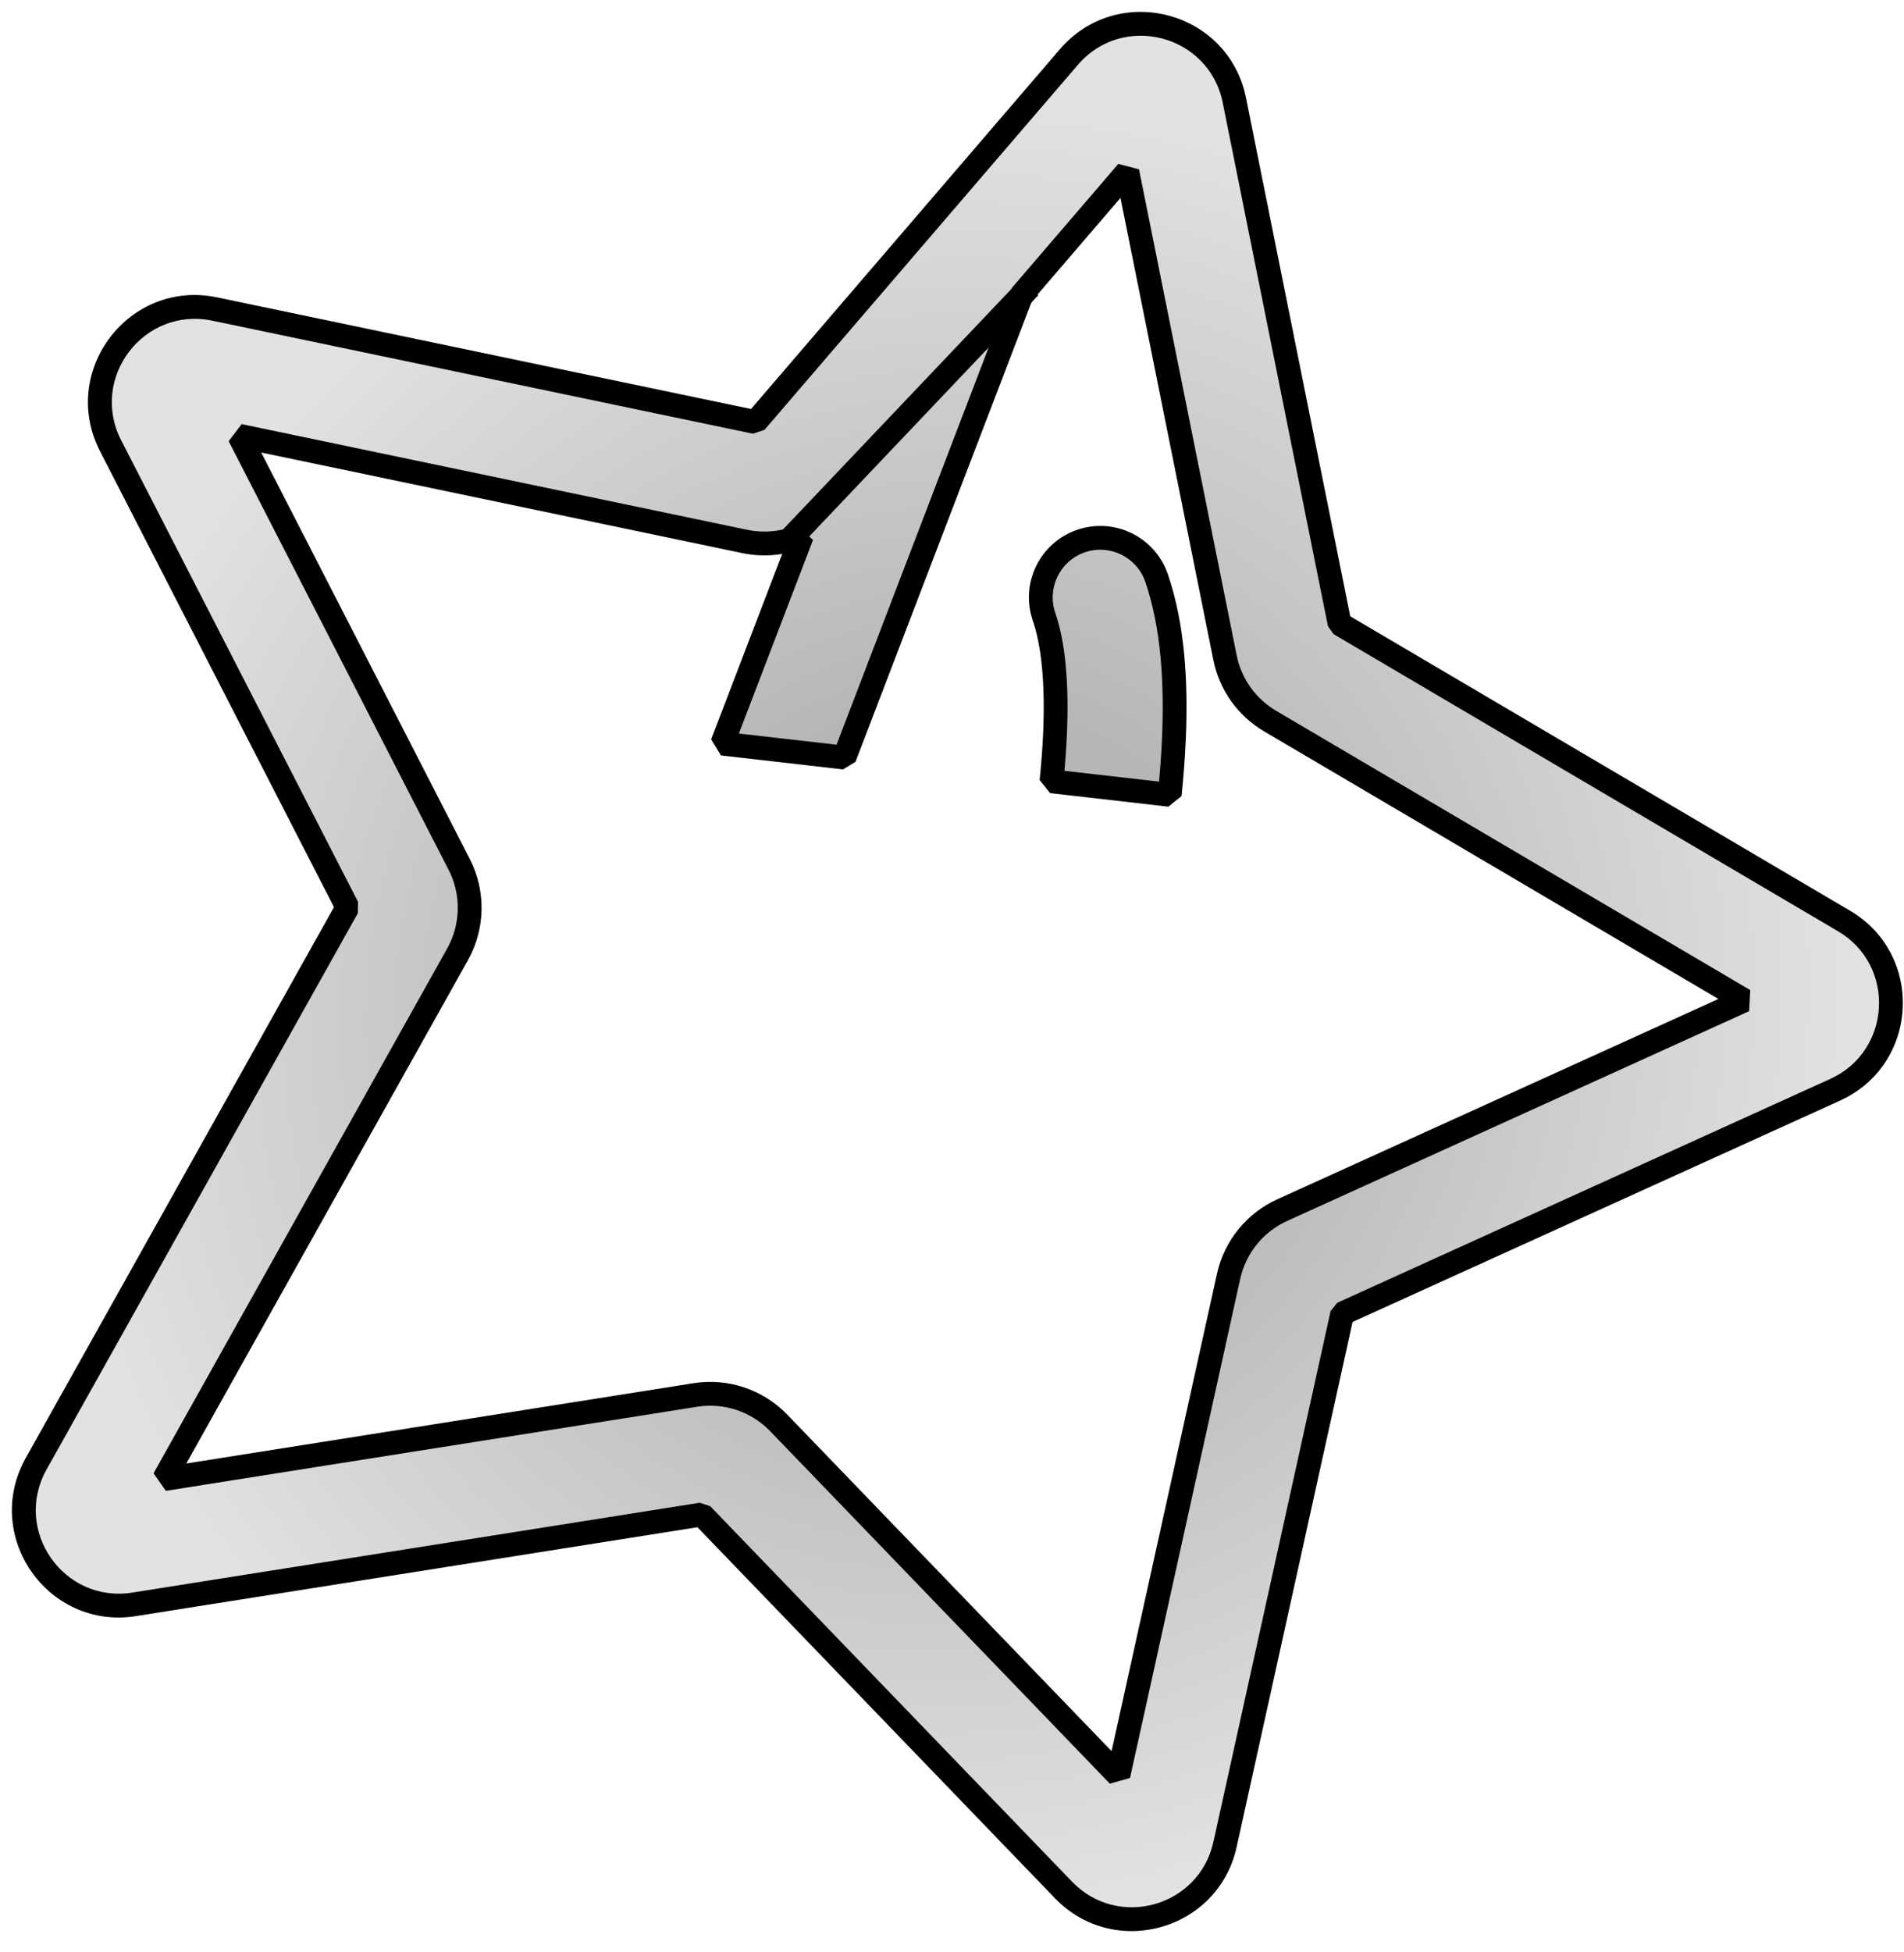 <svg width="80" height="82" viewBox="0 0 80 82" fill="none" xmlns="http://www.w3.org/2000/svg">
<path fill-rule="evenodd" clip-rule="evenodd" d="M51.865 4.215C51.209 0.948 47.08 -0.131 44.909 2.397L38.846 9.456L31.743 17.727L9.024 12.979C5.731 12.291 3.111 15.728 4.647 18.721L14.6 38.109L1.519 61.478C-0.113 64.393 2.335 67.905 5.634 67.383L29.483 63.609L44.686 79.379C46.901 81.677 50.783 80.582 51.472 77.466L56.397 55.171L77.105 45.771C80.055 44.432 80.273 40.326 77.481 38.682L56.286 26.202L51.865 4.215ZM42.922 12.385L47.367 7.209L51.472 27.625C51.696 28.74 52.384 29.707 53.364 30.284L73.286 42.014L53.875 50.825C52.728 51.345 51.894 52.375 51.622 53.604L46.992 74.567L32.721 59.764C31.815 58.823 30.506 58.385 29.216 58.589L6.888 62.122L19.225 40.084C19.879 38.914 19.905 37.495 19.293 36.303L10.052 18.302L31.298 22.742C32.116 22.913 32.95 22.822 33.691 22.504L30.348 31.231L35.478 31.818L42.922 12.385ZM44.179 32.815L49.147 33.383C49.23 32.587 49.29 31.799 49.324 31.028C49.426 28.679 49.287 26.288 48.596 24.277C48.147 22.971 46.724 22.277 45.419 22.726C44.113 23.174 43.418 24.597 43.867 25.903C44.26 27.046 44.42 28.709 44.329 30.81C44.3 31.457 44.249 32.128 44.179 32.815Z" fill="url(#paint0_radial_210_3418)"/>
<path d="M44.909 2.397L45.289 2.723L45.289 2.723L44.909 2.397ZM51.865 4.215L52.355 4.116L51.865 4.215ZM38.846 9.456L38.467 9.131L38.846 9.456ZM31.743 17.727L31.641 18.217L32.122 18.053L31.743 17.727ZM9.024 12.979L8.922 13.469L9.024 12.979ZM4.647 18.721L4.202 18.95L4.647 18.721ZM14.6 38.109L15.036 38.353L15.045 37.881L14.6 38.109ZM1.519 61.478L1.083 61.234H1.083L1.519 61.478ZM5.634 67.383L5.556 66.889H5.556L5.634 67.383ZM29.483 63.609L29.843 63.262L29.405 63.115L29.483 63.609ZM44.686 79.379L44.326 79.726L44.686 79.379ZM51.472 77.466L50.984 77.358L51.472 77.466ZM56.397 55.171L56.19 54.716L55.908 55.063L56.397 55.171ZM77.105 45.771L76.898 45.316L77.105 45.771ZM77.481 38.682L77.228 39.113L77.481 38.682ZM56.286 26.202L55.796 26.3L56.032 26.633L56.286 26.202ZM47.367 7.209L47.858 7.111L46.988 6.883L47.367 7.209ZM42.922 12.385L42.543 12.059L42.455 12.206L42.922 12.385ZM51.472 27.625L51.962 27.527V27.527L51.472 27.625ZM53.364 30.284L53.618 29.853L53.364 30.284ZM73.286 42.014L73.492 42.469L73.539 41.583L73.286 42.014ZM53.875 50.825L53.668 50.37L53.875 50.825ZM51.622 53.604L52.11 53.712L51.622 53.604ZM46.992 74.567L46.632 74.914L47.48 74.674L46.992 74.567ZM32.721 59.764L33.081 59.417L32.721 59.764ZM29.216 58.589L29.295 59.083H29.295L29.216 58.589ZM6.888 62.122L6.452 61.878L6.967 62.616L6.888 62.122ZM19.225 40.084L18.788 39.839L19.225 40.084ZM19.293 36.303L18.848 36.531L19.293 36.303ZM10.052 18.302L10.155 17.813L9.608 18.53L10.052 18.302ZM31.298 22.742L31.401 22.253L31.298 22.742ZM33.691 22.504L34.158 22.683L33.495 22.044L33.691 22.504ZM30.348 31.231L29.881 31.052L30.291 31.728L30.348 31.231ZM35.478 31.818L35.421 32.315L35.945 31.997L35.478 31.818ZM44.179 32.815L43.682 32.764L44.123 33.311L44.179 32.815ZM49.147 33.383L49.09 33.88L49.645 33.434L49.147 33.383ZM49.324 31.028L49.823 31.049L49.324 31.028ZM48.596 24.277L48.123 24.439L48.596 24.277ZM45.419 22.726L45.581 23.198L45.419 22.726ZM43.867 25.903L43.394 26.065L43.867 25.903ZM44.329 30.81L43.829 30.788L44.329 30.81ZM45.289 2.723C47.188 0.511 50.8 1.455 51.375 4.313L52.355 4.116C51.617 0.441 46.972 -0.772 44.53 2.071L45.289 2.723ZM39.226 9.782L45.289 2.723L44.53 2.071L38.467 9.131L39.226 9.782ZM32.122 18.053L39.226 9.782L38.467 9.131L31.364 17.401L32.122 18.053ZM8.922 13.469L31.641 18.217L31.845 17.238L9.126 12.49L8.922 13.469ZM5.092 18.493C3.748 15.874 6.04 12.866 8.922 13.469L9.126 12.49C5.422 11.715 2.474 15.582 4.202 18.95L5.092 18.493ZM15.045 37.881L5.092 18.493L4.202 18.95L14.155 38.338L15.045 37.881ZM1.955 61.722L15.036 38.353L14.164 37.865L1.083 61.234L1.955 61.722ZM5.556 66.889C2.67 67.346 0.528 64.272 1.955 61.722L1.083 61.234C-0.753 64.513 2.001 68.464 5.713 67.877L5.556 66.889ZM29.405 63.115L5.556 66.889L5.713 67.877L29.561 64.103L29.405 63.115ZM45.046 79.032L29.843 63.262L29.123 63.956L44.326 79.726L45.046 79.032ZM50.984 77.358C50.381 80.085 46.985 81.043 45.046 79.032L44.326 79.726C46.818 82.311 51.186 81.08 51.96 77.574L50.984 77.358ZM55.908 55.063L50.984 77.358L51.96 77.574L56.885 55.279L55.908 55.063ZM76.898 45.316L56.19 54.716L56.603 55.626L77.312 46.226L76.898 45.316ZM77.228 39.113C79.67 40.551 79.479 44.144 76.898 45.316L77.312 46.226C80.63 44.72 80.875 40.1 77.735 38.251L77.228 39.113ZM56.032 26.633L77.228 39.113L77.735 38.251L56.54 25.771L56.032 26.633ZM51.375 4.313L55.796 26.3L56.776 26.103L52.355 4.116L51.375 4.313ZM46.988 6.883L42.543 12.059L43.301 12.711L47.747 7.535L46.988 6.883ZM51.962 27.527L47.858 7.111L46.877 7.308L50.982 27.724L51.962 27.527ZM53.618 29.853C52.761 29.348 52.158 28.502 51.962 27.527L50.982 27.724C51.234 28.978 52.008 30.066 53.11 30.715L53.618 29.853ZM73.539 41.583L53.618 29.853L53.11 30.715L73.032 42.445L73.539 41.583ZM54.081 51.28L73.492 42.469L73.079 41.559L53.668 50.37L54.081 51.28ZM52.11 53.712C52.348 52.636 53.078 51.735 54.081 51.28L53.668 50.37C52.378 50.955 51.439 52.113 51.134 53.496L52.11 53.712ZM47.48 74.674L52.11 53.712L51.134 53.496L46.504 74.459L47.48 74.674ZM32.361 60.111L46.632 74.914L47.352 74.219L33.081 59.417L32.361 60.111ZM29.295 59.083C30.423 58.904 31.568 59.288 32.361 60.111L33.081 59.417C32.062 58.359 30.59 57.865 29.138 58.095L29.295 59.083ZM6.967 62.616L29.295 59.083L29.138 58.095L6.81 61.628L6.967 62.616ZM18.788 39.839L6.452 61.878L7.325 62.366L19.661 40.328L18.788 39.839ZM18.848 36.531C19.384 37.574 19.361 38.816 18.788 39.839L19.661 40.328C20.397 39.012 20.426 37.416 19.738 36.075L18.848 36.531ZM9.608 18.53L18.848 36.531L19.738 36.075L10.497 18.074L9.608 18.53ZM31.401 22.253L10.155 17.813L9.95 18.791L31.196 23.232L31.401 22.253ZM33.495 22.044C32.846 22.322 32.116 22.402 31.401 22.253L31.196 23.232C32.116 23.424 33.054 23.321 33.888 22.964L33.495 22.044ZM30.815 31.41L34.158 22.683L33.225 22.325L29.881 31.052L30.815 31.41ZM30.291 31.728L35.421 32.315L35.535 31.322L30.405 30.735L30.291 31.728ZM42.455 12.206L35.011 31.64L35.945 31.997L43.389 12.564L42.455 12.206ZM44.123 33.311L49.09 33.88L49.204 32.886L44.236 32.318L44.123 33.311ZM48.824 31.006C48.791 31.766 48.731 32.544 48.65 33.332L49.645 33.434C49.728 32.63 49.789 31.832 49.823 31.049L48.824 31.006ZM48.123 24.439C48.784 26.364 48.925 28.682 48.824 31.006L49.823 31.049C49.927 28.675 49.79 26.212 49.068 24.114L48.123 24.439ZM45.581 23.198C46.626 22.839 47.764 23.395 48.123 24.439L49.068 24.114C48.53 22.548 46.823 21.714 45.256 22.253L45.581 23.198ZM44.34 25.74C43.981 24.695 44.537 23.558 45.581 23.198L45.256 22.253C43.689 22.791 42.856 24.498 43.394 26.065L44.34 25.74ZM44.828 30.832C44.921 28.706 44.763 26.97 44.34 25.74L43.394 26.065C43.758 27.122 43.919 28.712 43.829 30.788L44.828 30.832ZM44.677 32.865C44.748 32.17 44.8 31.49 44.828 30.832L43.829 30.788C43.801 31.425 43.751 32.085 43.682 32.764L44.677 32.865Z" fill="black"/>
<path d="M42.919 12.416L33.419 22.416" stroke="black" stroke-linecap="square" stroke-linejoin="bevel"/>
<defs>
<radialGradient id="paint0_radial_210_3418" cx="0" cy="0" r="1" gradientUnits="userSpaceOnUse" gradientTransform="translate(39.919 42.416) rotate(37.476) scale(37.802 38.581)">
<stop offset="0.331" stop-color="#B6B6B6"/>
<stop offset="0.996" stop-color="#E2E2E2"/>
</radialGradient>
</defs>
</svg>
